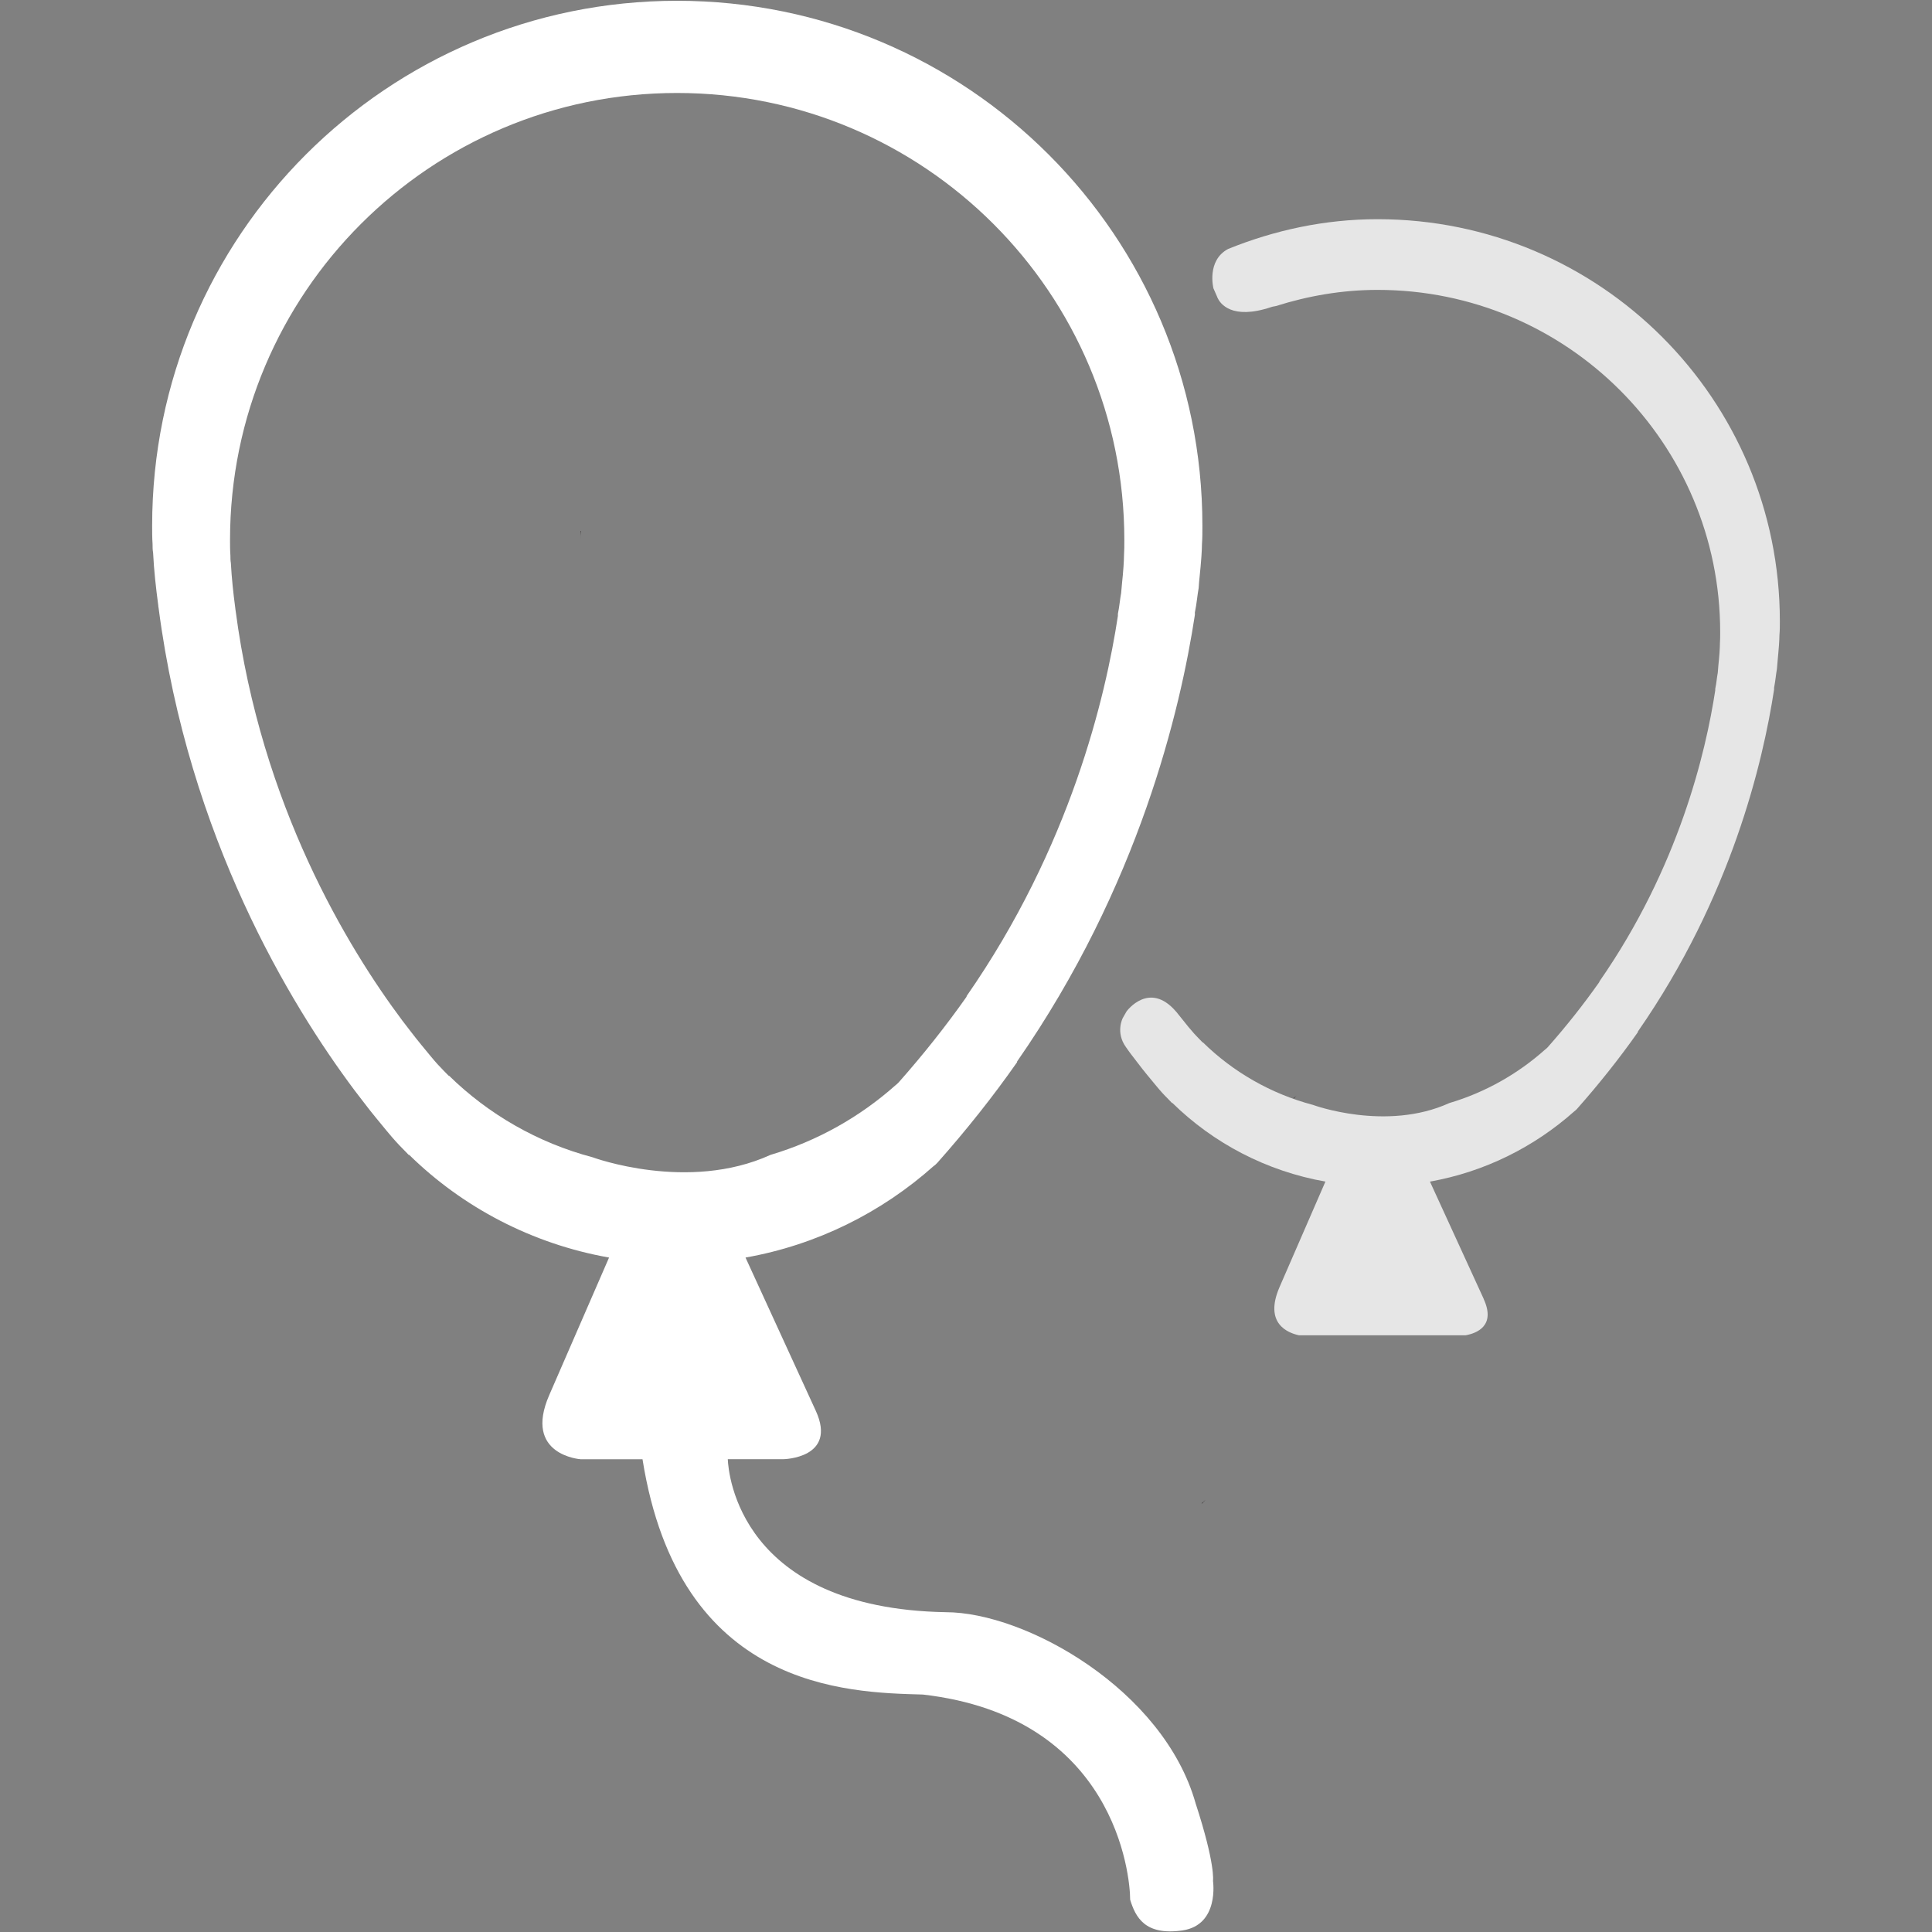 <?xml version="1.0" ?><!DOCTYPE svg  PUBLIC '-//W3C//DTD SVG 1.1//EN'  'http://www.w3.org/Graphics/SVG/1.1/DTD/svg11.dtd'><svg enable-background="new 0 0 64 64" height="64px" id="Layer_1" version="1.1" viewBox="0 0 64 64" width="64px" xml:space="preserve" xmlns="http://www.w3.org/2000/svg" xmlns:xlink="http://www.w3.org/1999/xlink"><rect x="0" y="0" width="64" height="64" fill="#808080" stroke="none"/><g><g><path d="M39.931,49.686c-0.042,0.041-0.086,0.086-0.128,0.113c0.014,0,0.014,0,0.027,0    C39.861,49.755,39.902,49.727,39.931,49.686L39.931,49.686z" fill="#241F20"/></g><g><path d="M19.242,17.587H19.23c0.012,0.092,0.012,0.184,0.022,0.265C19.242,17.771,19.242,17.679,19.242,17.587    L19.242,17.587z M19.252,17.852c0,0,0,0.001,0,0.002C19.253,17.854,19.253,17.853,19.252,17.852L19.252,17.852z" fill="#241F20"/></g><g><path d="M37.099,15.165H37.09c0.009,0.08,0.009,0.158,0.02,0.227C37.099,15.322,37.099,15.245,37.099,15.165    L37.099,15.165z M37.109,15.392c0,0,0,0.001,0,0.001C37.109,15.393,37.109,15.392,37.109,15.392L37.109,15.392z" fill="#241F20"/></g><g><path d="M42.948,36.291c-0.036,0.033-0.069,0.069-0.105,0.092c0.014,0,0.014,0,0.025,0    C42.89,36.35,42.923,36.324,42.948,36.291L42.948,36.291z" fill="#241F20"/></g><path d="M40.182,62.308c0,0,0.089-0.531-0.575-2.568c-1.063-3.765-5.625-6.334-8.282-6.334   c-6.817-0.127-7.195-4.575-7.216-5.068h1.841c0,0,1.796-0.027,1.074-1.604c0-0.003-0.002-0.003-0.003-0.006l-2.325-5.07   c2.363-0.418,4.506-1.492,6.233-3.031c0.047-0.03,0.077-0.063,0.122-0.108c0.966-1.088,1.852-2.206,2.626-3.311   c0.017-0.017,0.017-0.03,0.017-0.047c4.039-5.81,5.409-11.654,5.888-14.792v-0.081c0.064-0.31,0.081-0.573,0.125-0.808   c0.017-0.277,0.047-0.496,0.063-0.697c0.047-0.499,0.047-0.762,0.047-0.762c0.014-0.202,0.014-0.404,0.014-0.606   c0-9.604-7.783-17.389-17.402-17.389c-9.604,0-17.389,7.785-17.389,17.389c0,0.202,0,0.404,0.014,0.606c0,0.092,0,0.203,0.017,0.28   c0.03,0.606,0.095,1.179,0.172,1.755c0,0.047,0.014,0.078,0.014,0.108c0.994,7.584,4.368,13.118,6.48,15.944   c0.11,0.142,0.219,0.282,0.312,0.407c0.293,0.388,0.559,0.697,0.775,0.963c0.218,0.264,0.39,0.449,0.515,0.573   c0.139,0.142,0.199,0.205,0.199,0.205s0,0,0.017,0c1.771,1.738,4.071,2.951,6.621,3.402l-1.983,4.559   c-0.865,1.989,1.037,2.122,1.037,2.122h2.054c1.212,7.629,6.771,7.726,9.289,7.795c6.378,0.733,6.865,5.999,6.865,6.796   c0.177,0.576,0.487,1.195,1.727,1.019C40.403,63.77,40.182,62.308,40.182,62.308z M19.632,38.337   c-1.818-0.481-3.454-1.426-4.758-2.704c-0.014,0-0.014,0-0.014,0s-0.053-0.053-0.172-0.175c-0.105-0.105-0.252-0.263-0.436-0.487   c-0.186-0.227-0.411-0.492-0.662-0.822c-0.079-0.104-0.173-0.224-0.266-0.346c-1.798-2.405-4.671-7.115-5.519-13.575   c0-0.025-0.012-0.052-0.012-0.091c-0.065-0.49-0.118-0.979-0.146-1.495c-0.014-0.066-0.014-0.161-0.014-0.238   c-0.013-0.172-0.013-0.346-0.013-0.517c0-8.177,6.63-14.807,14.807-14.807c8.19,0,14.818,6.63,14.818,14.807   c0,0.171,0,0.345-0.011,0.517c0,0,0,0.224-0.039,0.647c-0.014,0.172-0.039,0.358-0.056,0.595c-0.038,0.199-0.053,0.423-0.107,0.689   v0.067c-0.407,2.672-1.572,7.648-5.011,12.594c0,0.014,0,0.024-0.014,0.039c-0.663,0.941-1.417,1.894-2.237,2.82   c-0.04,0.039-0.065,0.066-0.105,0.095c-1.18,1.049-2.588,1.846-4.139,2.306C22.789,39.505,19.632,38.337,19.632,38.337z" fill="#fff"/><path d="M45.633,7.261c-1.755,0-3.419,0.366-4.952,0.987c-0.72,0.386-0.484,1.305-0.484,1.305l0.124,0.282V9.834   c0,0,0.003,0.009,0.003,0.012l0.014,0.031c0.078,0.163,0.451,0.74,1.78,0.293c0.055-0.019,0.094-0.018,0.146-0.031   c1.066-0.337,2.193-0.536,3.372-0.536c6.272,0,11.347,5.076,11.347,11.337c0,0.132,0,0.263-0.009,0.396c0,0,0,0.171-0.03,0.496   c-0.011,0.131-0.03,0.274-0.041,0.457c-0.031,0.152-0.039,0.324-0.083,0.526v0.053c-0.313,2.045-1.204,5.856-3.837,9.644   c0,0.011,0,0.019-0.011,0.03c-0.507,0.72-1.083,1.451-1.711,2.159c-0.033,0.031-0.053,0.05-0.083,0.072   c-0.902,0.803-1.979,1.415-3.167,1.767c-2.098,0.954-4.518,0.061-4.518,0.061c-1.393-0.368-2.646-1.091-3.644-2.07   c-0.011,0-0.011,0-0.011,0s-0.039-0.042-0.13-0.133c-0.083-0.083-0.194-0.202-0.335-0.374c-0.113-0.142-0.261-0.321-0.41-0.51   c-0.003-0.005-0.008-0.005-0.011-0.011c-0.883-1.021-1.628-0.008-1.633,0l-0.125,0.219c-0.003,0.006-0.249,0.477,0.105,0.966   c0.047,0.066,0.1,0.145,0.146,0.205c0.083,0.108,0.166,0.216,0.238,0.31c0.224,0.3,0.429,0.535,0.595,0.739   c0.166,0.202,0.296,0.344,0.394,0.438c0.104,0.108,0.152,0.158,0.152,0.158s0,0,0.014,0c1.356,1.331,3.116,2.259,5.068,2.604   l-1.518,3.49c-0.531,1.224,0.289,1.525,0.641,1.601h5.522c0.365-0.066,1.007-0.311,0.598-1.202c0-0.002,0-0.002,0-0.005   l-1.78-3.884c1.808-0.321,3.449-1.144,4.772-2.319c0.036-0.025,0.059-0.05,0.094-0.083c0.739-0.834,1.418-1.691,2.013-2.536   c0.011-0.014,0.011-0.024,0.011-0.036c3.093-4.451,4.142-8.924,4.51-11.327v-0.061c0.047-0.238,0.061-0.44,0.094-0.62   c0.014-0.213,0.036-0.379,0.047-0.534c0.036-0.381,0.036-0.584,0.036-0.584c0.014-0.153,0.014-0.309,0.014-0.462   C58.961,13.222,52.999,7.261,45.633,7.261z" fill="rgba(255, 255, 255, 0.8)"/></g></svg>